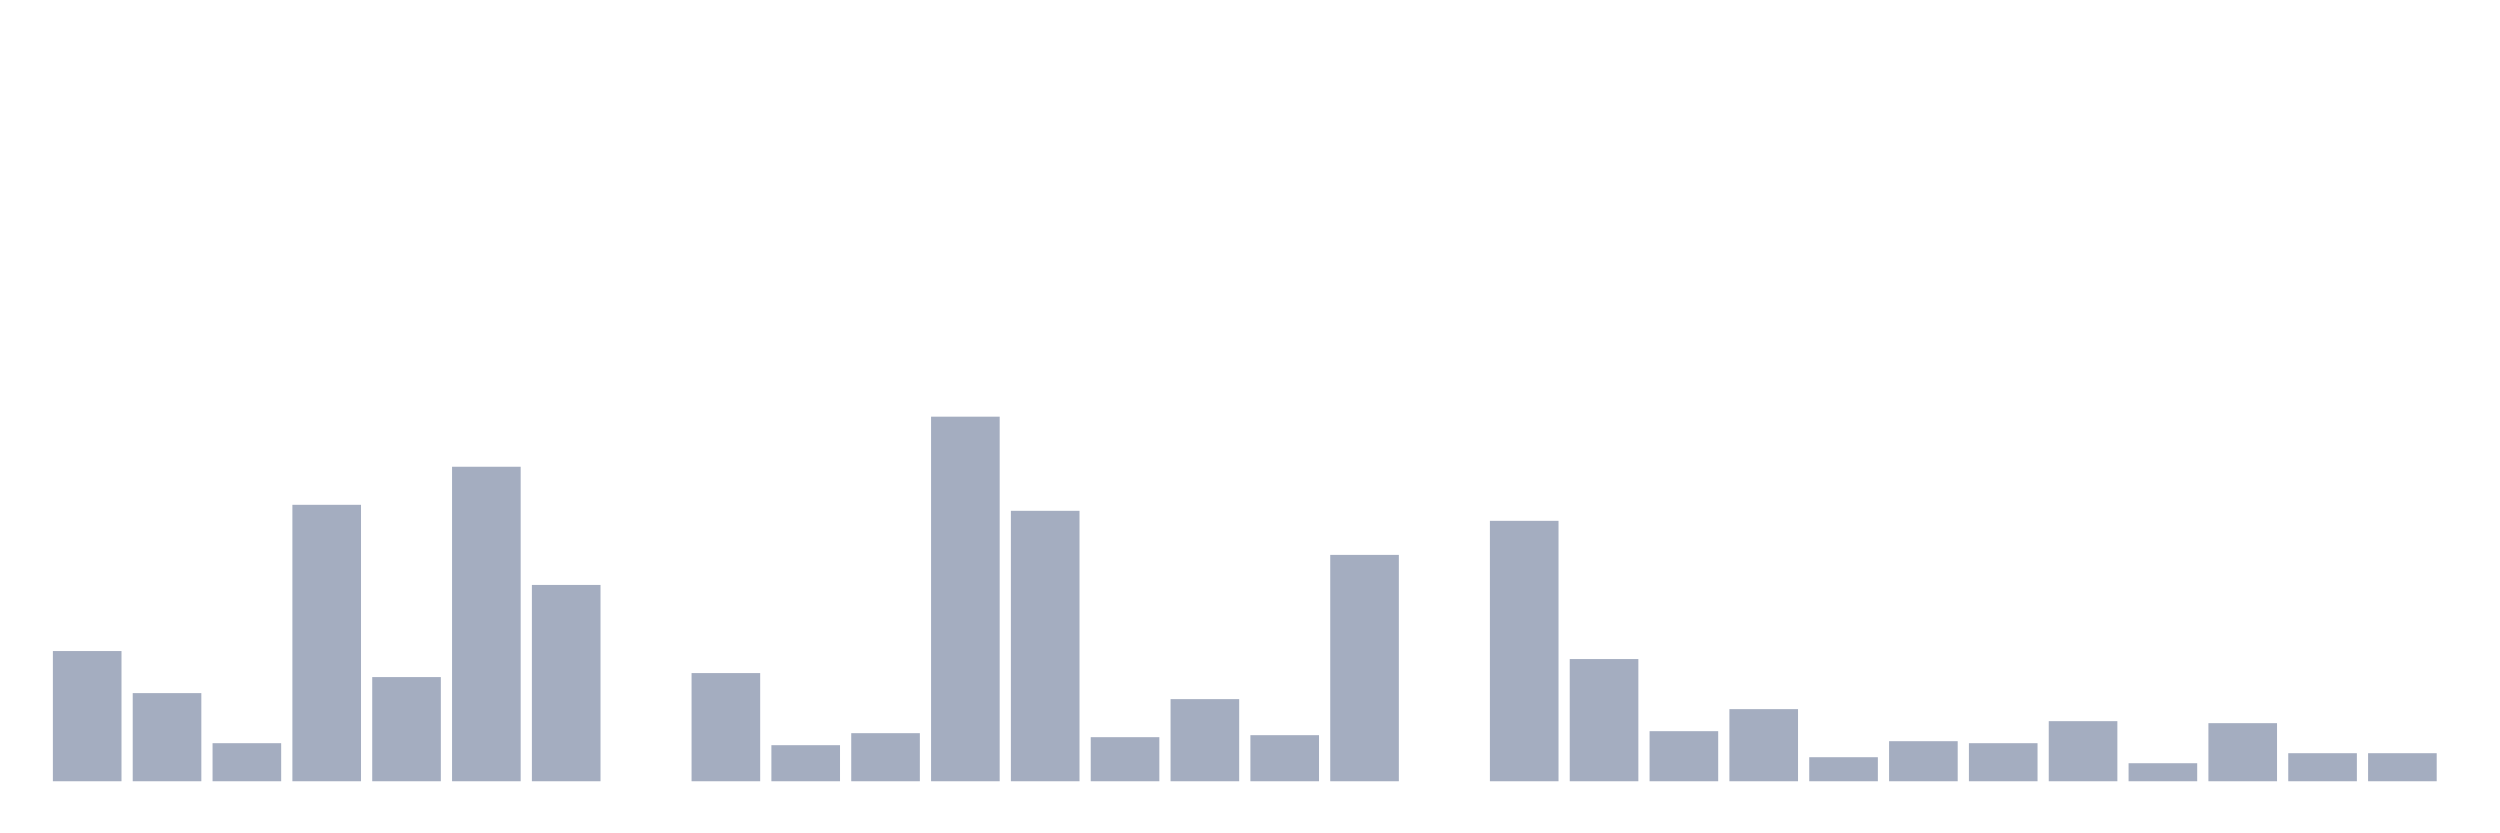 <svg xmlns="http://www.w3.org/2000/svg" viewBox="0 0 480 160"><g transform="translate(10,10)"><rect class="bar" x="0.153" width="13.175" y="115" height="25" fill="rgb(164,173,192)"></rect><rect class="bar" x="15.482" width="13.175" y="123.077" height="16.923" fill="rgb(164,173,192)"></rect><rect class="bar" x="30.81" width="13.175" y="132.692" height="7.308" fill="rgb(164,173,192)"></rect><rect class="bar" x="46.138" width="13.175" y="86.923" height="53.077" fill="rgb(164,173,192)"></rect><rect class="bar" x="61.466" width="13.175" y="120" height="20" fill="rgb(164,173,192)"></rect><rect class="bar" x="76.794" width="13.175" y="79.615" height="60.385" fill="rgb(164,173,192)"></rect><rect class="bar" x="92.123" width="13.175" y="102.308" height="37.692" fill="rgb(164,173,192)"></rect><rect class="bar" x="107.451" width="13.175" y="140" height="0" fill="rgb(164,173,192)"></rect><rect class="bar" x="122.779" width="13.175" y="119.231" height="20.769" fill="rgb(164,173,192)"></rect><rect class="bar" x="138.107" width="13.175" y="133.077" height="6.923" fill="rgb(164,173,192)"></rect><rect class="bar" x="153.436" width="13.175" y="130.769" height="9.231" fill="rgb(164,173,192)"></rect><rect class="bar" x="168.764" width="13.175" y="70" height="70" fill="rgb(164,173,192)"></rect><rect class="bar" x="184.092" width="13.175" y="88.077" height="51.923" fill="rgb(164,173,192)"></rect><rect class="bar" x="199.42" width="13.175" y="131.538" height="8.462" fill="rgb(164,173,192)"></rect><rect class="bar" x="214.748" width="13.175" y="124.231" height="15.769" fill="rgb(164,173,192)"></rect><rect class="bar" x="230.077" width="13.175" y="131.154" height="8.846" fill="rgb(164,173,192)"></rect><rect class="bar" x="245.405" width="13.175" y="96.538" height="43.462" fill="rgb(164,173,192)"></rect><rect class="bar" x="260.733" width="13.175" y="140" height="0" fill="rgb(164,173,192)"></rect><rect class="bar" x="276.061" width="13.175" y="90" height="50" fill="rgb(164,173,192)"></rect><rect class="bar" x="291.39" width="13.175" y="116.538" height="23.462" fill="rgb(164,173,192)"></rect><rect class="bar" x="306.718" width="13.175" y="130.385" height="9.615" fill="rgb(164,173,192)"></rect><rect class="bar" x="322.046" width="13.175" y="126.154" height="13.846" fill="rgb(164,173,192)"></rect><rect class="bar" x="337.374" width="13.175" y="135.385" height="4.615" fill="rgb(164,173,192)"></rect><rect class="bar" x="352.702" width="13.175" y="132.308" height="7.692" fill="rgb(164,173,192)"></rect><rect class="bar" x="368.031" width="13.175" y="132.692" height="7.308" fill="rgb(164,173,192)"></rect><rect class="bar" x="383.359" width="13.175" y="128.462" height="11.538" fill="rgb(164,173,192)"></rect><rect class="bar" x="398.687" width="13.175" y="136.538" height="3.462" fill="rgb(164,173,192)"></rect><rect class="bar" x="414.015" width="13.175" y="128.846" height="11.154" fill="rgb(164,173,192)"></rect><rect class="bar" x="429.344" width="13.175" y="134.615" height="5.385" fill="rgb(164,173,192)"></rect><rect class="bar" x="444.672" width="13.175" y="134.615" height="5.385" fill="rgb(164,173,192)"></rect></g></svg>
